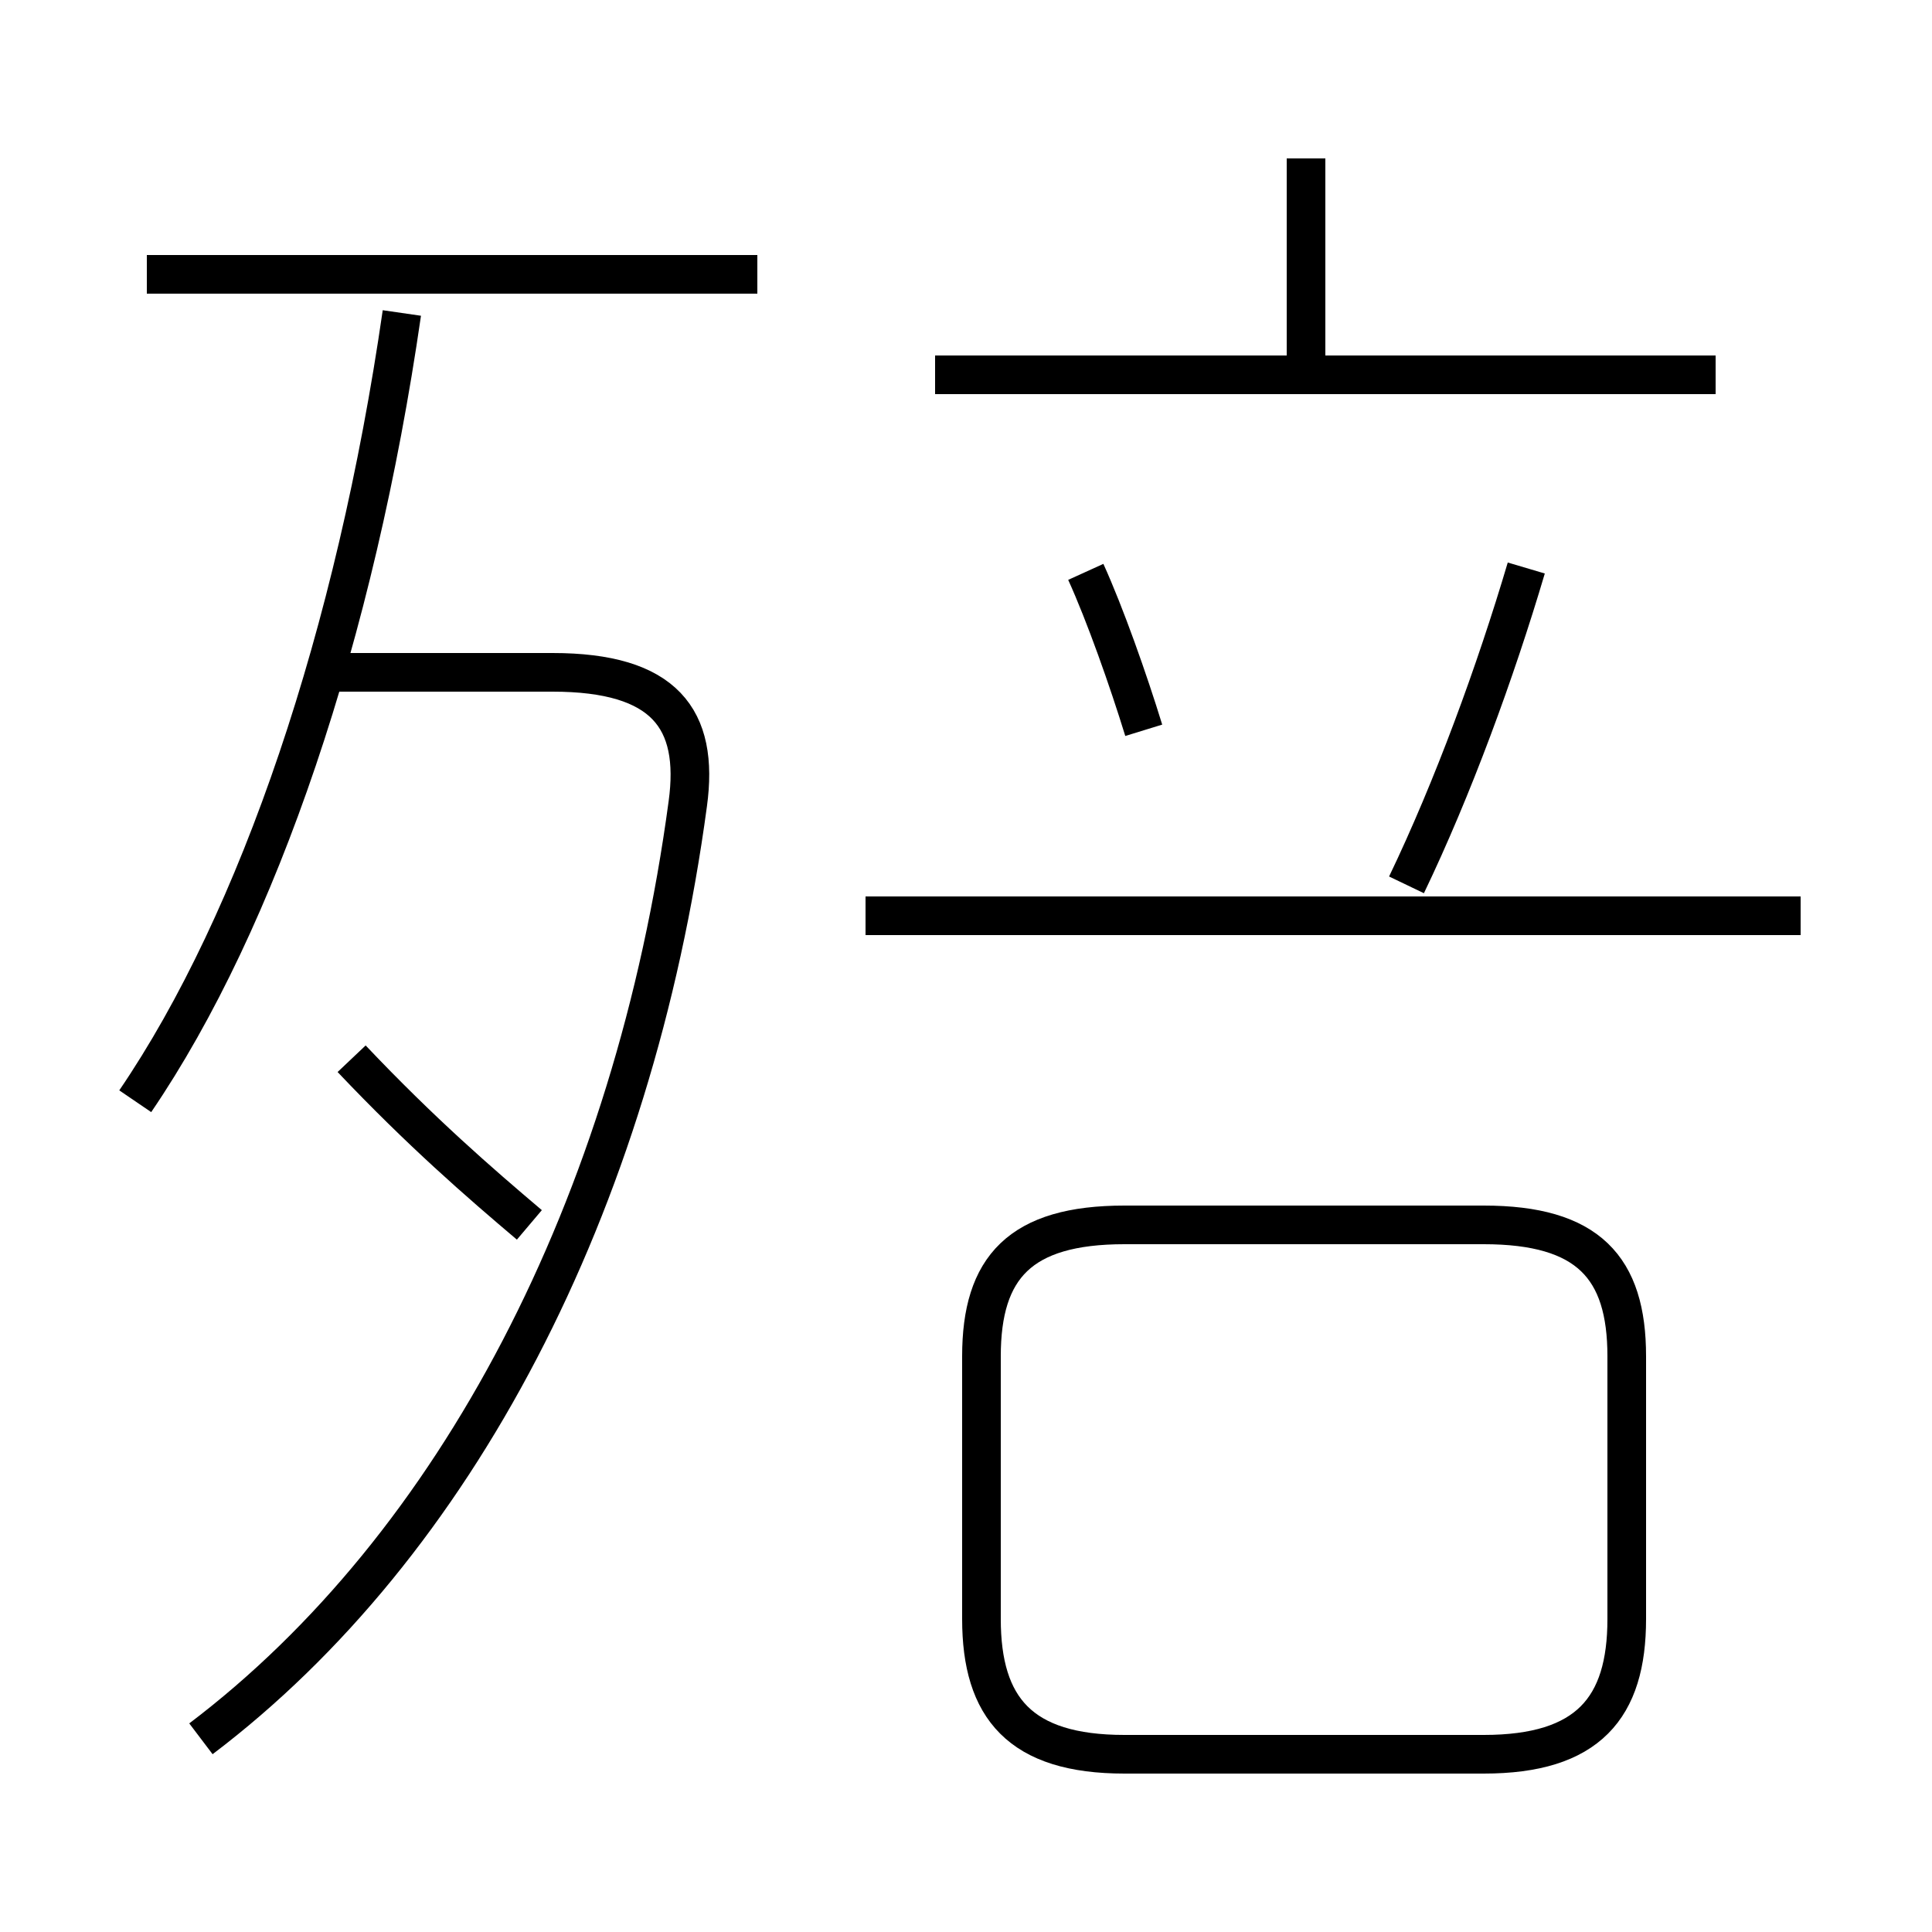 <?xml version='1.0' encoding='utf8'?>
<svg viewBox="0.0 -6.0 50.0 50.0" version="1.1" xmlns="http://www.w3.org/2000/svg">
<rect x="0.0" y="-6.0" width="50.0" height="50.0" fill="#808080" stroke="none"/>
<rect x="-1000" y="-1000" width="2000" height="2000" stroke="white" fill="white"/>
<g style="fill:white;stroke:#000000;  stroke-width:1">
<path d="M 29.1 1.4 L 38.4 1.4 C 41.1 1.4 42.1 0.2 42.1 -2.1 L 42.1 -8.9 C 42.1 -11.2 41.1 -12.3 38.4 -12.3 L 29.1 -12.3 C 26.4 -12.3 25.4 -11.2 25.4 -8.9 L 25.4 -2.1 C 25.4 0.2 26.4 1.4 29.1 1.4 Z M 5.2 1.0 C 11.8 -4.0 16.4 -12.8 17.8 -23.2 C 18.1 -25.4 17.2 -26.6 14.3 -26.6 L 8.2 -26.6 M 3.5 -15.5 C 6.7 -20.2 9.2 -27.6 10.4 -35.9 M 9.1 -16.6 C 10.9 -14.7 12.4 -13.4 13.7 -12.3 M 19.6 -36.9 L 3.8 -36.9 M 46.6 -20.3 L 22.4 -20.3 M 29.6 -25.1 C 29.2 -26.4 28.6 -28.1 28.1 -29.2 M 36.4 -21.1 C 37.6 -23.6 38.7 -26.6 39.5 -29.3 M 33.8 -34.5 L 33.8 -39.9 M 44.4 -34.3 L 24.2 -34.3" transform="translate(0.0 38.0)" />
</g>
</svg>
